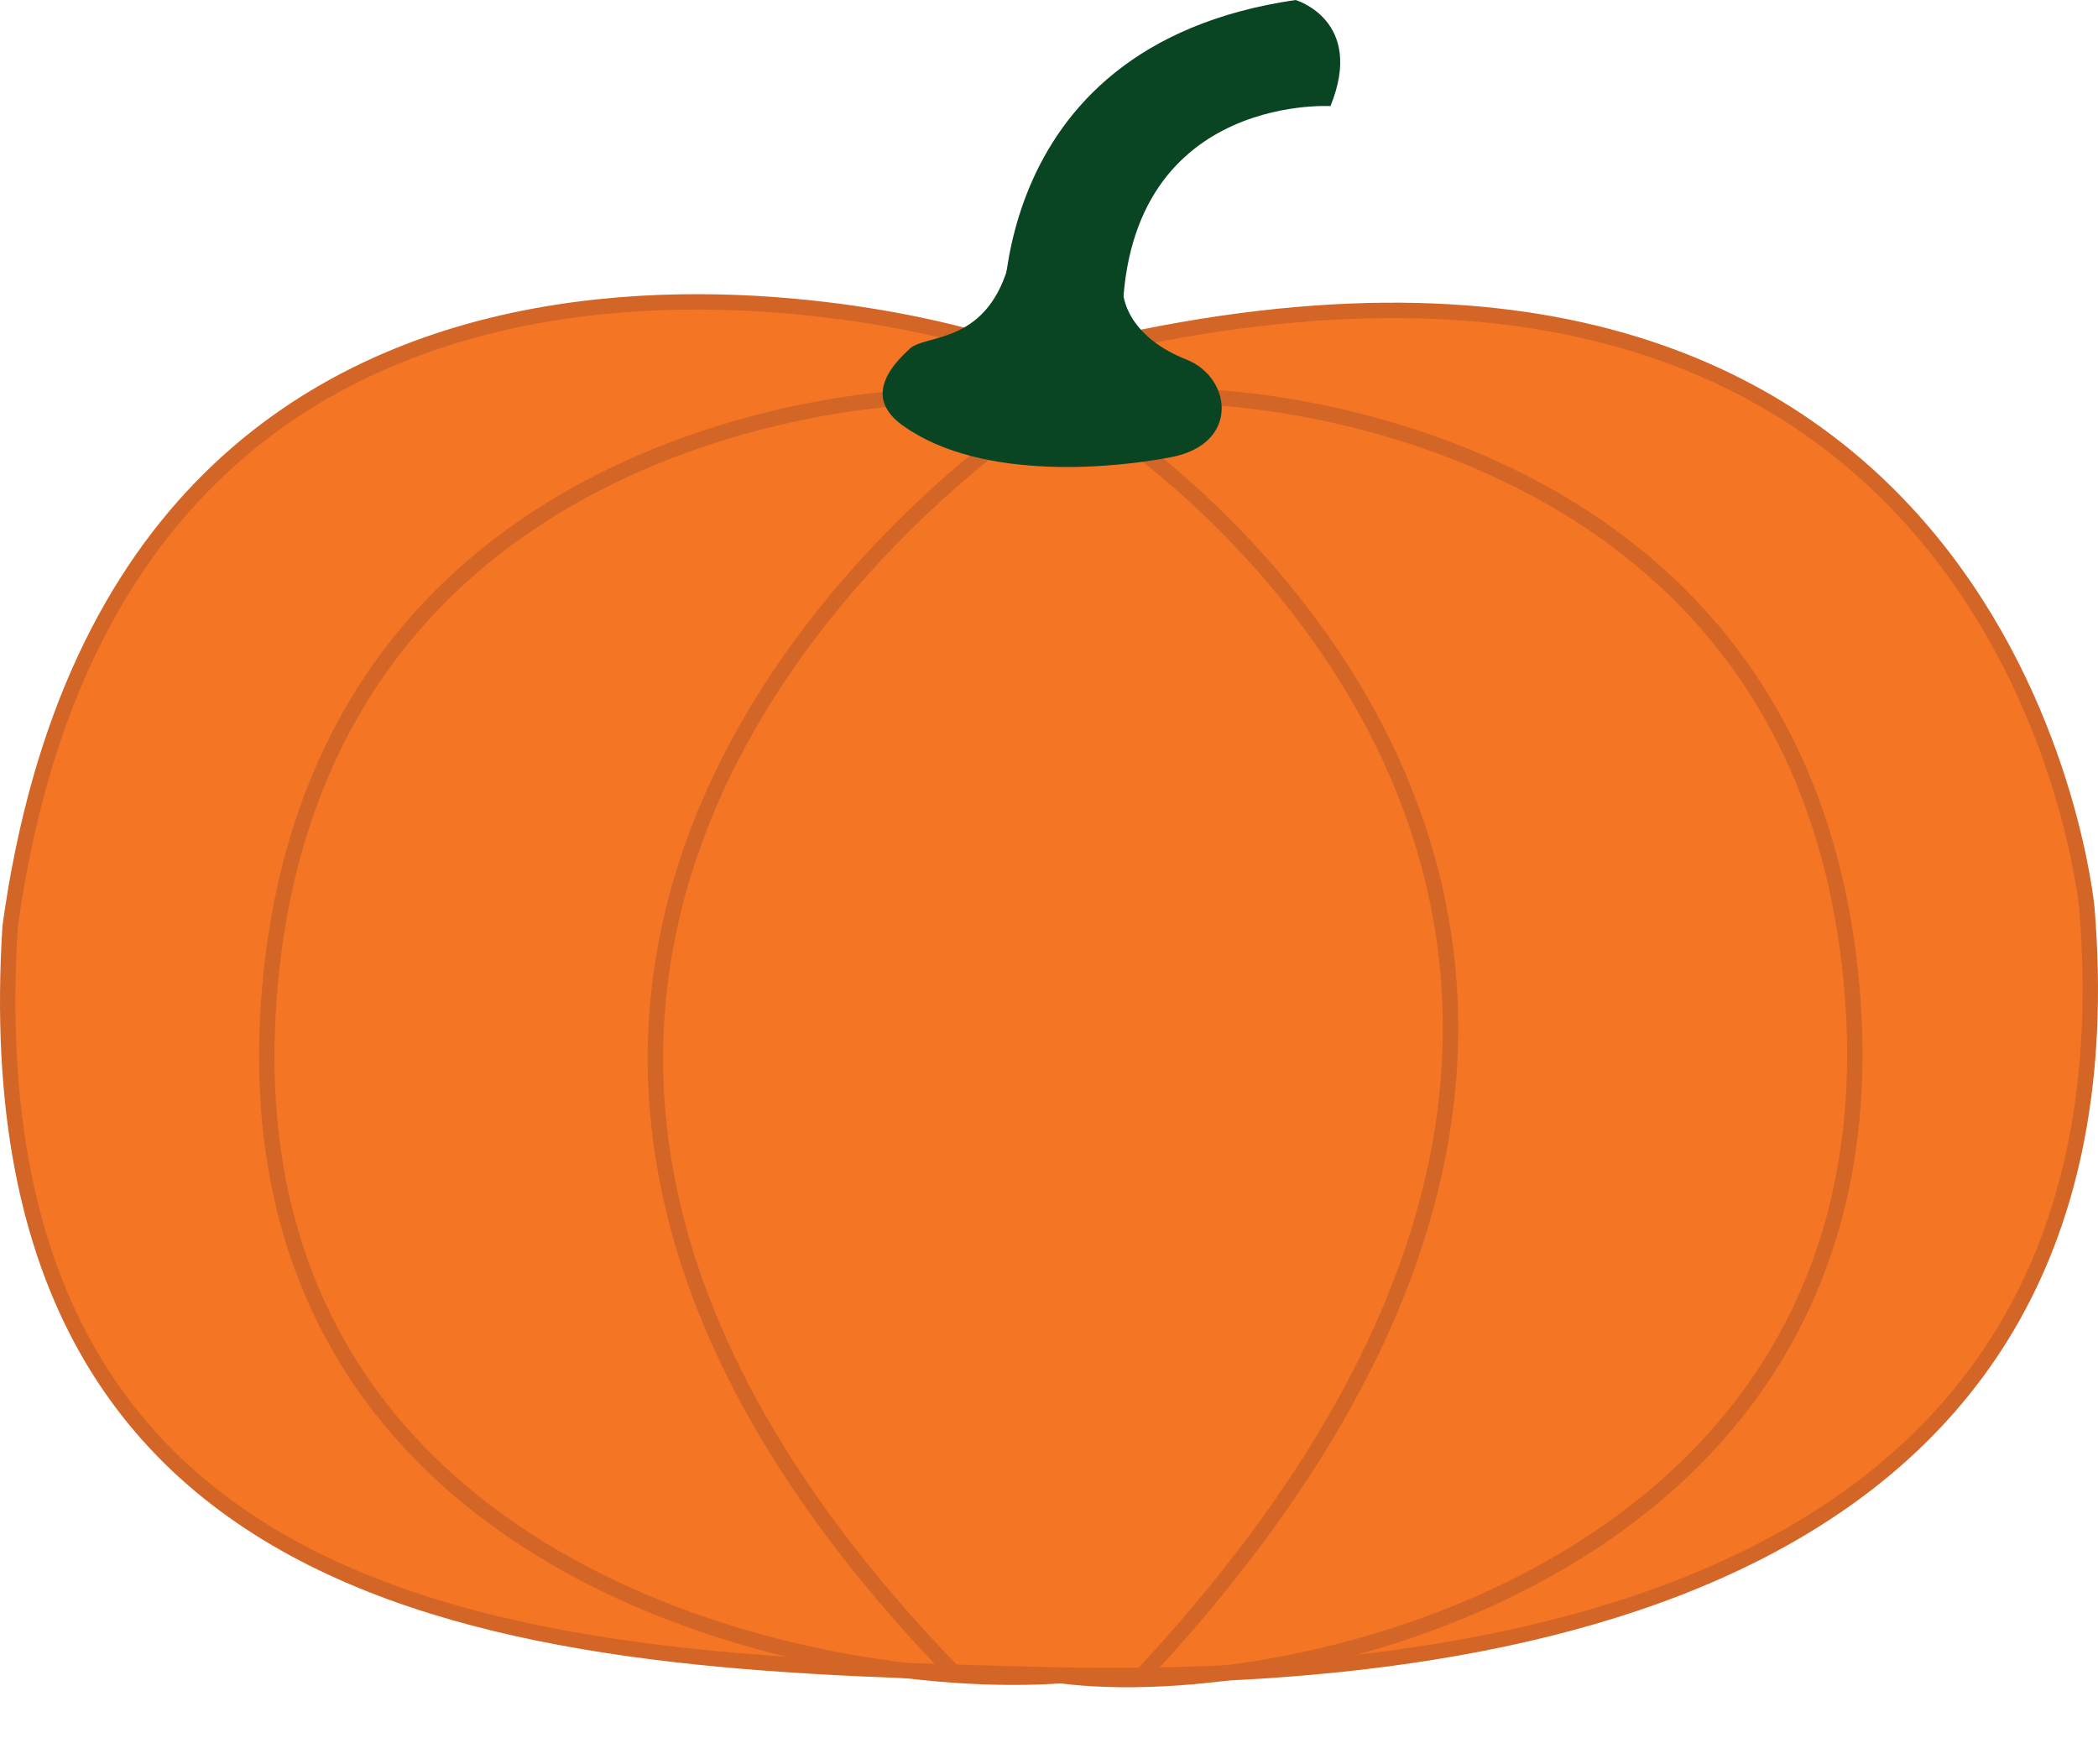 <?xml version="1.0" encoding="UTF-8"?>
<svg id="Layer_1" data-name="Layer 1" xmlns="http://www.w3.org/2000/svg" xmlns:xlink="http://www.w3.org/1999/xlink" viewBox="0 0 409.11 344.06">
  <defs>
    <style>
      .cls-1 {
        fill: #094423;
      }

      .cls-2 {
        filter: url(#drop-shadow-1);
      }

      .cls-2, .cls-3, .cls-4, .cls-5, .cls-6, .cls-7 {
        stroke: #d36527;
        stroke-miterlimit: 10;
        stroke-width: 3px;
      }

      .cls-2, .cls-3, .cls-5, .cls-6, .cls-7 {
        fill: none;
      }

      .cls-3 {
        filter: url(#drop-shadow-5);
      }

      .cls-4 {
        fill: #f47524;
      }

      .cls-5 {
        filter: url(#drop-shadow-2);
      }

      .cls-6 {
        filter: url(#drop-shadow-8);
      }

      .cls-7 {
        filter: url(#drop-shadow-3);
      }
    </style>
    <filter id="drop-shadow-1" x="35.33" y="60.86" width="186.96" height="282.72" filterUnits="userSpaceOnUse">
      <feOffset dx="2" dy="0"/>
      <feGaussianBlur result="blur" stdDeviation="5"/>
      <feFlood flood-color="#010101" flood-opacity=".75"/>
      <feComposite in2="blur" operator="in"/>
      <feComposite in="SourceGraphic"/>
    </filter>
    <filter id="drop-shadow-2" x="191.33" y="177.5" width="186.96" height="166.56" filterUnits="userSpaceOnUse">
      <feOffset dx="2" dy="0"/>
      <feGaussianBlur result="blur-2" stdDeviation="5"/>
      <feFlood flood-color="#010101" flood-opacity=".75"/>
      <feComposite in2="blur-2" operator="in"/>
      <feComposite in="SourceGraphic"/>
    </filter>
    <filter id="drop-shadow-3" x="219.89" y="60.86" width="157.92" height="147.12" filterUnits="userSpaceOnUse">
      <feOffset dx="2" dy="0"/>
      <feGaussianBlur result="blur-3" stdDeviation="5"/>
      <feFlood flood-color="#010101" flood-opacity=".75"/>
      <feComposite in2="blur-3" operator="in"/>
      <feComposite in="SourceGraphic"/>
    </filter>
    <filter id="drop-shadow-5" x="111.17" y="63.98" width="107.52" height="277.92" filterUnits="userSpaceOnUse">
      <feOffset dx="2" dy="0"/>
      <feGaussianBlur result="blur-4" stdDeviation="5"/>
      <feFlood flood-color="#010101" flood-opacity=".75"/>
      <feComposite in2="blur-4" operator="in"/>
      <feComposite in="SourceGraphic"/>
    </filter>
    <filter id="drop-shadow-8" x="200.45" y="67.1" width="99.12" height="276.48" filterUnits="userSpaceOnUse">
      <feOffset dx="2" dy="0"/>
      <feGaussianBlur result="blur-5" stdDeviation="5"/>
      <feFlood flood-color="#010101" flood-opacity=".75"/>
      <feComposite in2="blur-5" operator="in"/>
      <feComposite in="SourceGraphic"/>
    </filter>
  </defs>
  <path id="Pumpkin" class="cls-4" d="M222.53,65.8c170.99-34.49,184.41,111.29,184.41,111.29,10.85,132.58-112.49,151.86-204.07,149.45S-6.87,322.12,1.97,180.7C24.63,16.24,189.71,65.91,189.71,65.91"/>
  <g id="Veins">
    <path id="Vein" class="cls-2" d="M176.73,77.46s-116.43,2.42-126.13,115.34c-9.7,112.92,105.32,137.53,154.57,133.93"/>
    <path id="Vein-2" data-name="Vein" class="cls-5" d="M204.56,326.72c45.81,6.06,164.27-21.01,154.57-133.93"/>
    <path id="Vein-3" data-name="Vein" class="cls-7" d="M233,77.46s116.43,2.42,126.13,115.34"/>
    <path id="Vein-4" data-name="Vein" class="cls-3" d="M200.7,80.44s-156.5,101.06-17.06,245.39"/>
    <path id="Vein-5" data-name="Vein" class="cls-6" d="M214.35,83.42s145.84,94.24,5.58,244.1"/>
  </g>
  <g id="Stem">
    <path id="Stem_Bottom" data-name="Stem Bottom" class="cls-1" d="M195.68,66.03S190.3,9.07,252.64,0c0,0,13.6,3.97,6.8,20.69,0,0-42.23-2.55-40.52,45.34h-23.24Z"/>
    <path id="Stem_Top" data-name="Stem Top" class="cls-1" d="M219.07,53.99c-.95,4.92,1.95,12.04,12.3,16.13,8.74,3.45,10.51,16.38-2.92,19.01-10.38,2.03-36.63,4.94-52.24-6.03-6.13-4.31-5.1-9.43,1.24-15.14,3.23-2.91,15.45-.58,19.59-17.64.65-2.68,3.09-4.53,5.82-4.12l11.88,1.75c2.9.43,4.88,3.18,4.33,6.05Z"/>
  </g>
</svg>